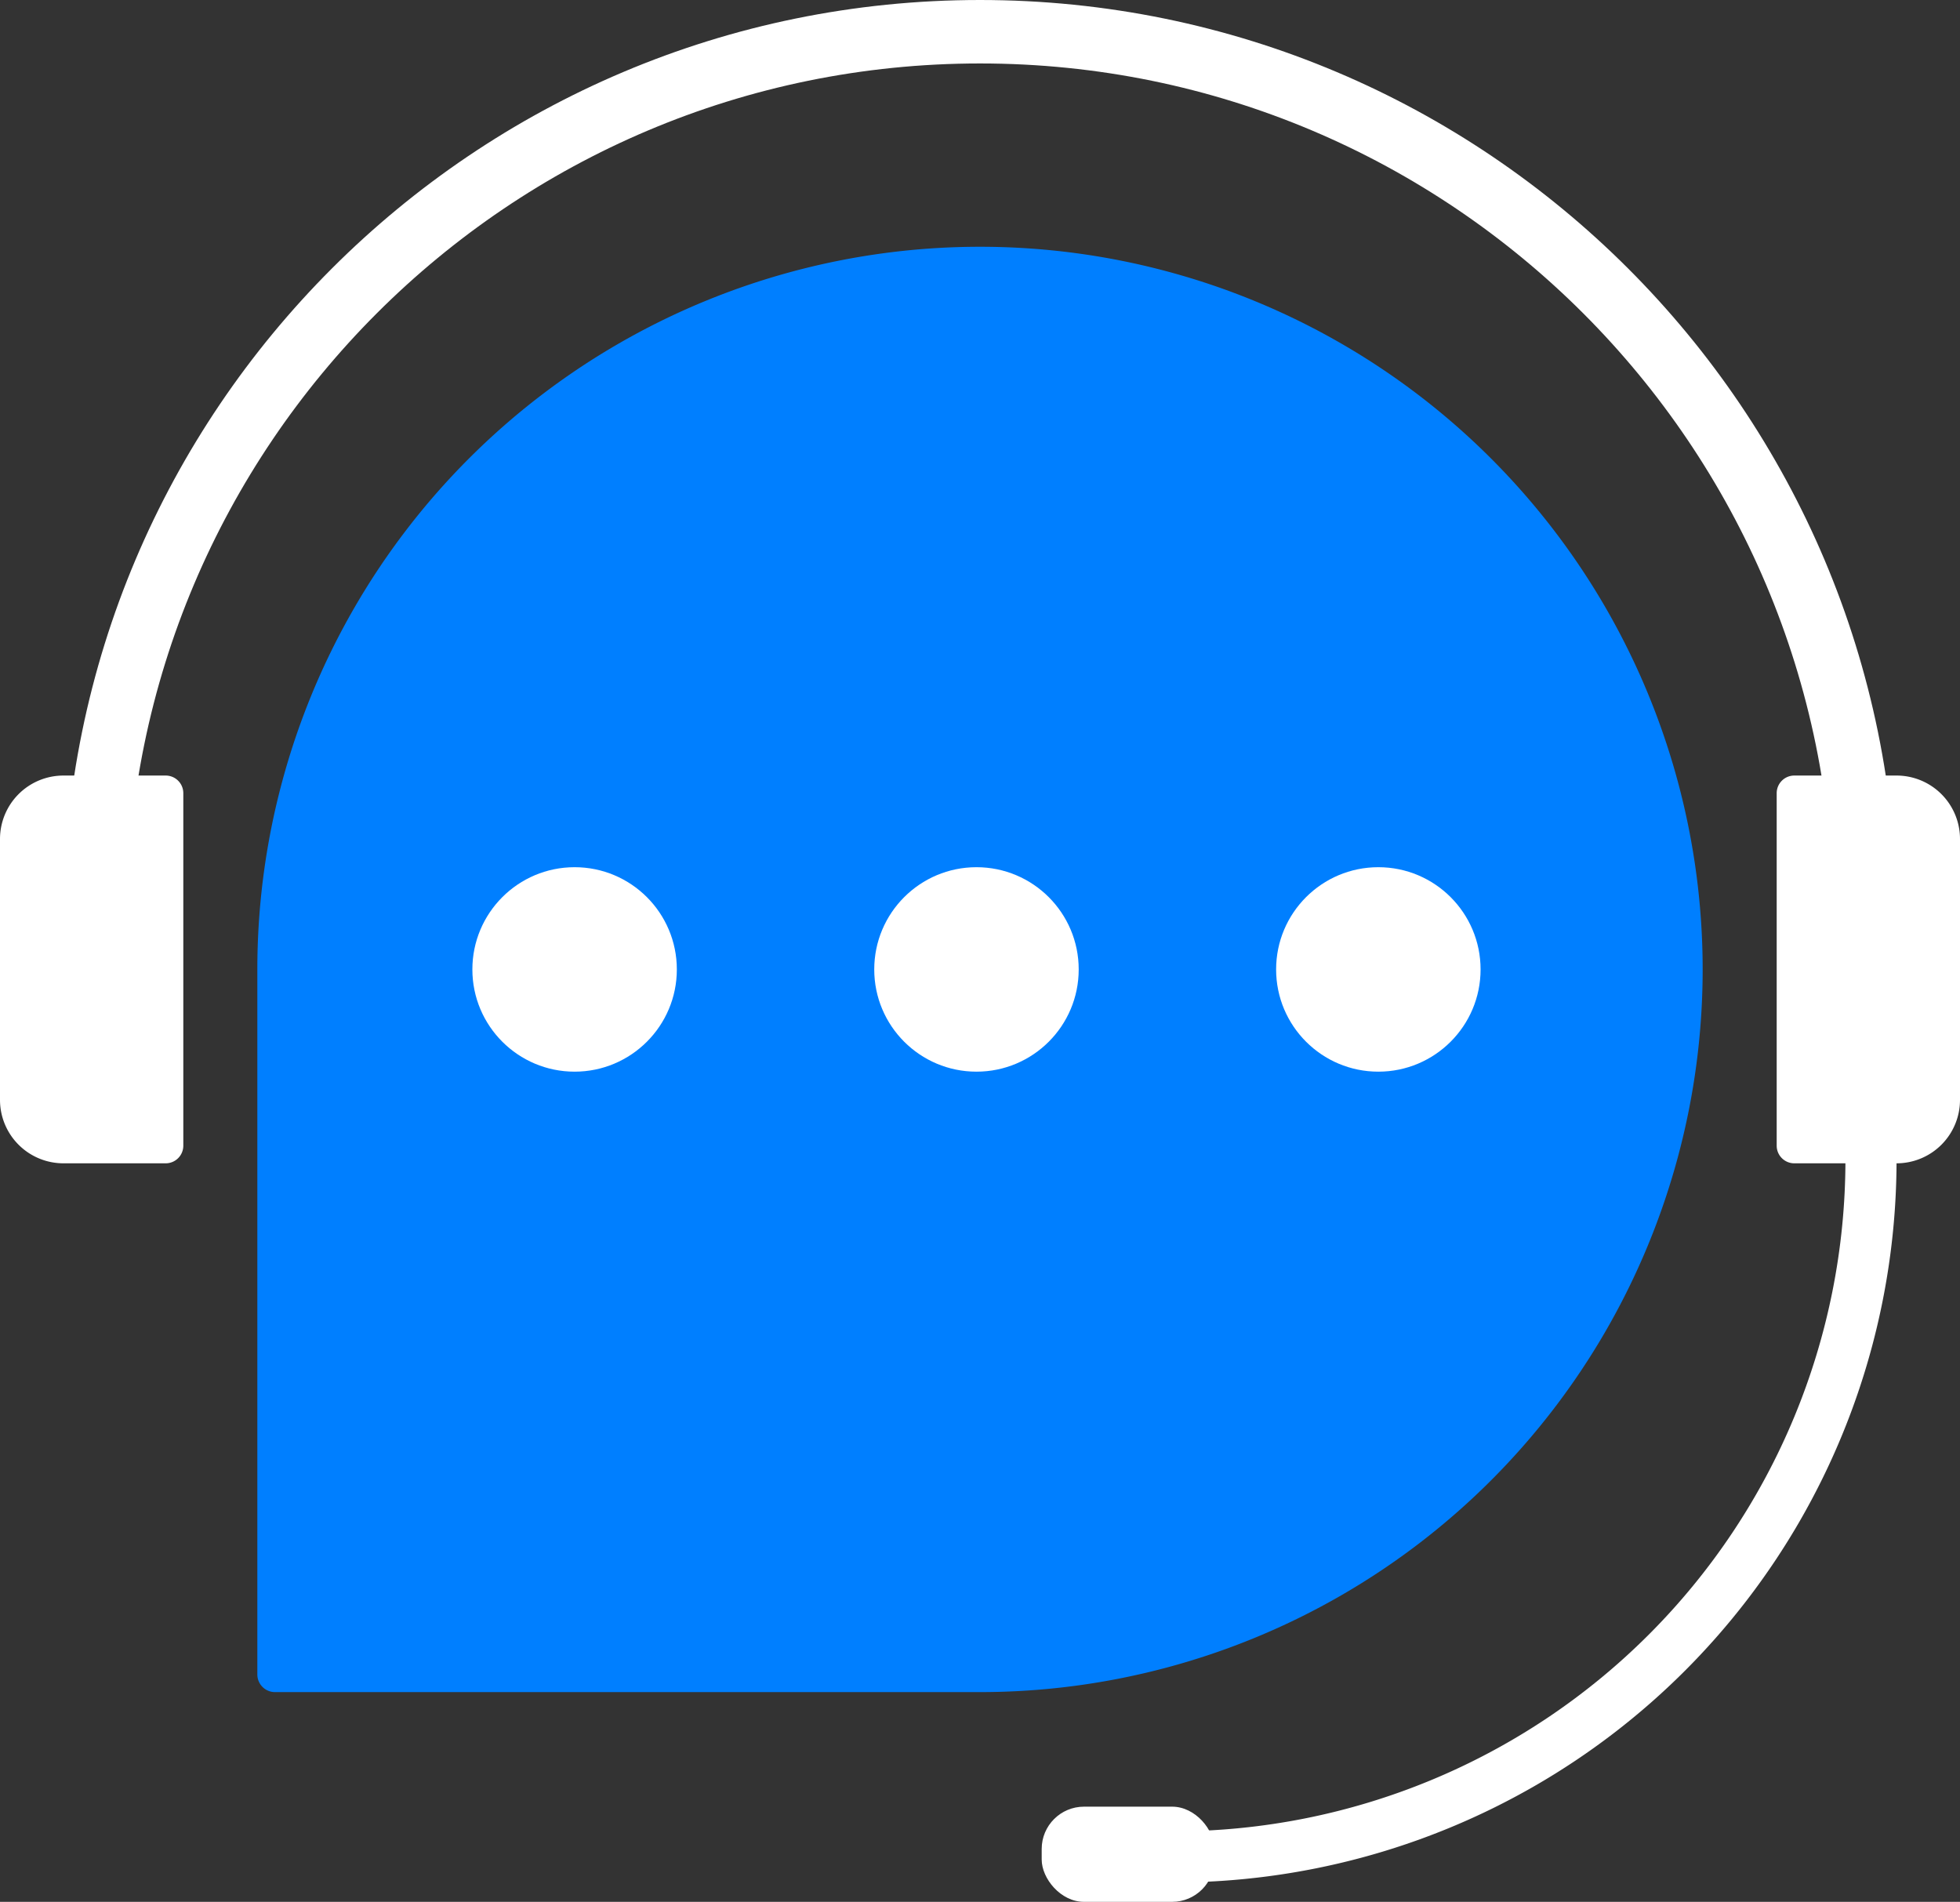 <svg xmlns="http://www.w3.org/2000/svg" viewBox="0 0 479.65 465.416">
  <rect x="0" y="0" width="479.65" height="465.416" fill="#333333" stroke="none"/>
  <defs>
    <style>
      .cls-1 {
        fill: none;
        stroke: #000;
        stroke-miterlimit: 10;
        stroke-width: 0.802px;
      }

      .cls-2 {
        fill: #007fff;
      }

      .cls-3 {
        fill: #fff;
      }
    </style>
  </defs>
  <title>Asset 1Kommunicate-logo</title>
  <g id="Layer_2" data-name="Layer 2">
    <g id="Layer_1-2" data-name="Layer 1">
      <g>
        <line class="cls-1" x1="239.394" y1="201.004" x2="239.394" y2="193.672"/>
        <g>
          <path class="cls-2" d="M239.825,60.388h0A176.849,176.849,0,0,1,416.674,237.237v0A176.849,176.849,0,0,1,239.825,414.086H67.289a4.313,4.313,0,0,1-4.313-4.313V237.237A176.849,176.849,0,0,1,239.825,60.388Z"/>
          <circle class="cls-3" cx="140.617" cy="237.237" r="25.018"/>
          <circle class="cls-3" cx="238.962" cy="237.237" r="25.018"/>
          <circle class="cls-3" cx="337.308" cy="237.237" r="25.018"/>
        </g>
        <g>
          <g>
            <path class="cls-3" d="M464.122,283.39v.431A176.848,176.848,0,0,1,287.272,460.671H286.841V448.162h.431A164.341,164.341,0,0,0,451.613,283.822v-.431Z"/>
            <rect class="cls-3" x="254.922" y="442.123" width="42.271" height="23.292" rx="10.352" ry="10.352"/>
          </g>
          <path class="cls-3" d="M15.528,189.79H40.546a4.313,4.313,0,0,1,4.313,4.313v86.268a4.313,4.313,0,0,1-4.313,4.313H15.528A15.528,15.528,0,0,1,0,269.156v-63.838A15.528,15.528,0,0,1,15.528,189.79Z"/>
          <path class="cls-3" d="M450.319,189.79h25.018a4.313,4.313,0,0,1,4.313,4.313v86.268a4.313,4.313,0,0,1-4.313,4.313H450.319a15.528,15.528,0,0,1-15.528-15.528v-63.838a15.528,15.528,0,0,1,15.528-15.528Z" transform="translate(914.441 474.474) rotate(-180)"/>
          <path class="cls-3" d="M464.122,224.297H448.593c0-115.297-93.471-208.768-208.768-208.768s-208.768,93.471-208.768,208.768H15.528C15.528,100.425,115.953,0,239.825,0S464.122,100.425,464.122,224.297Z"/>
        </g>
      </g>
    </g>
  </g>
</svg>
